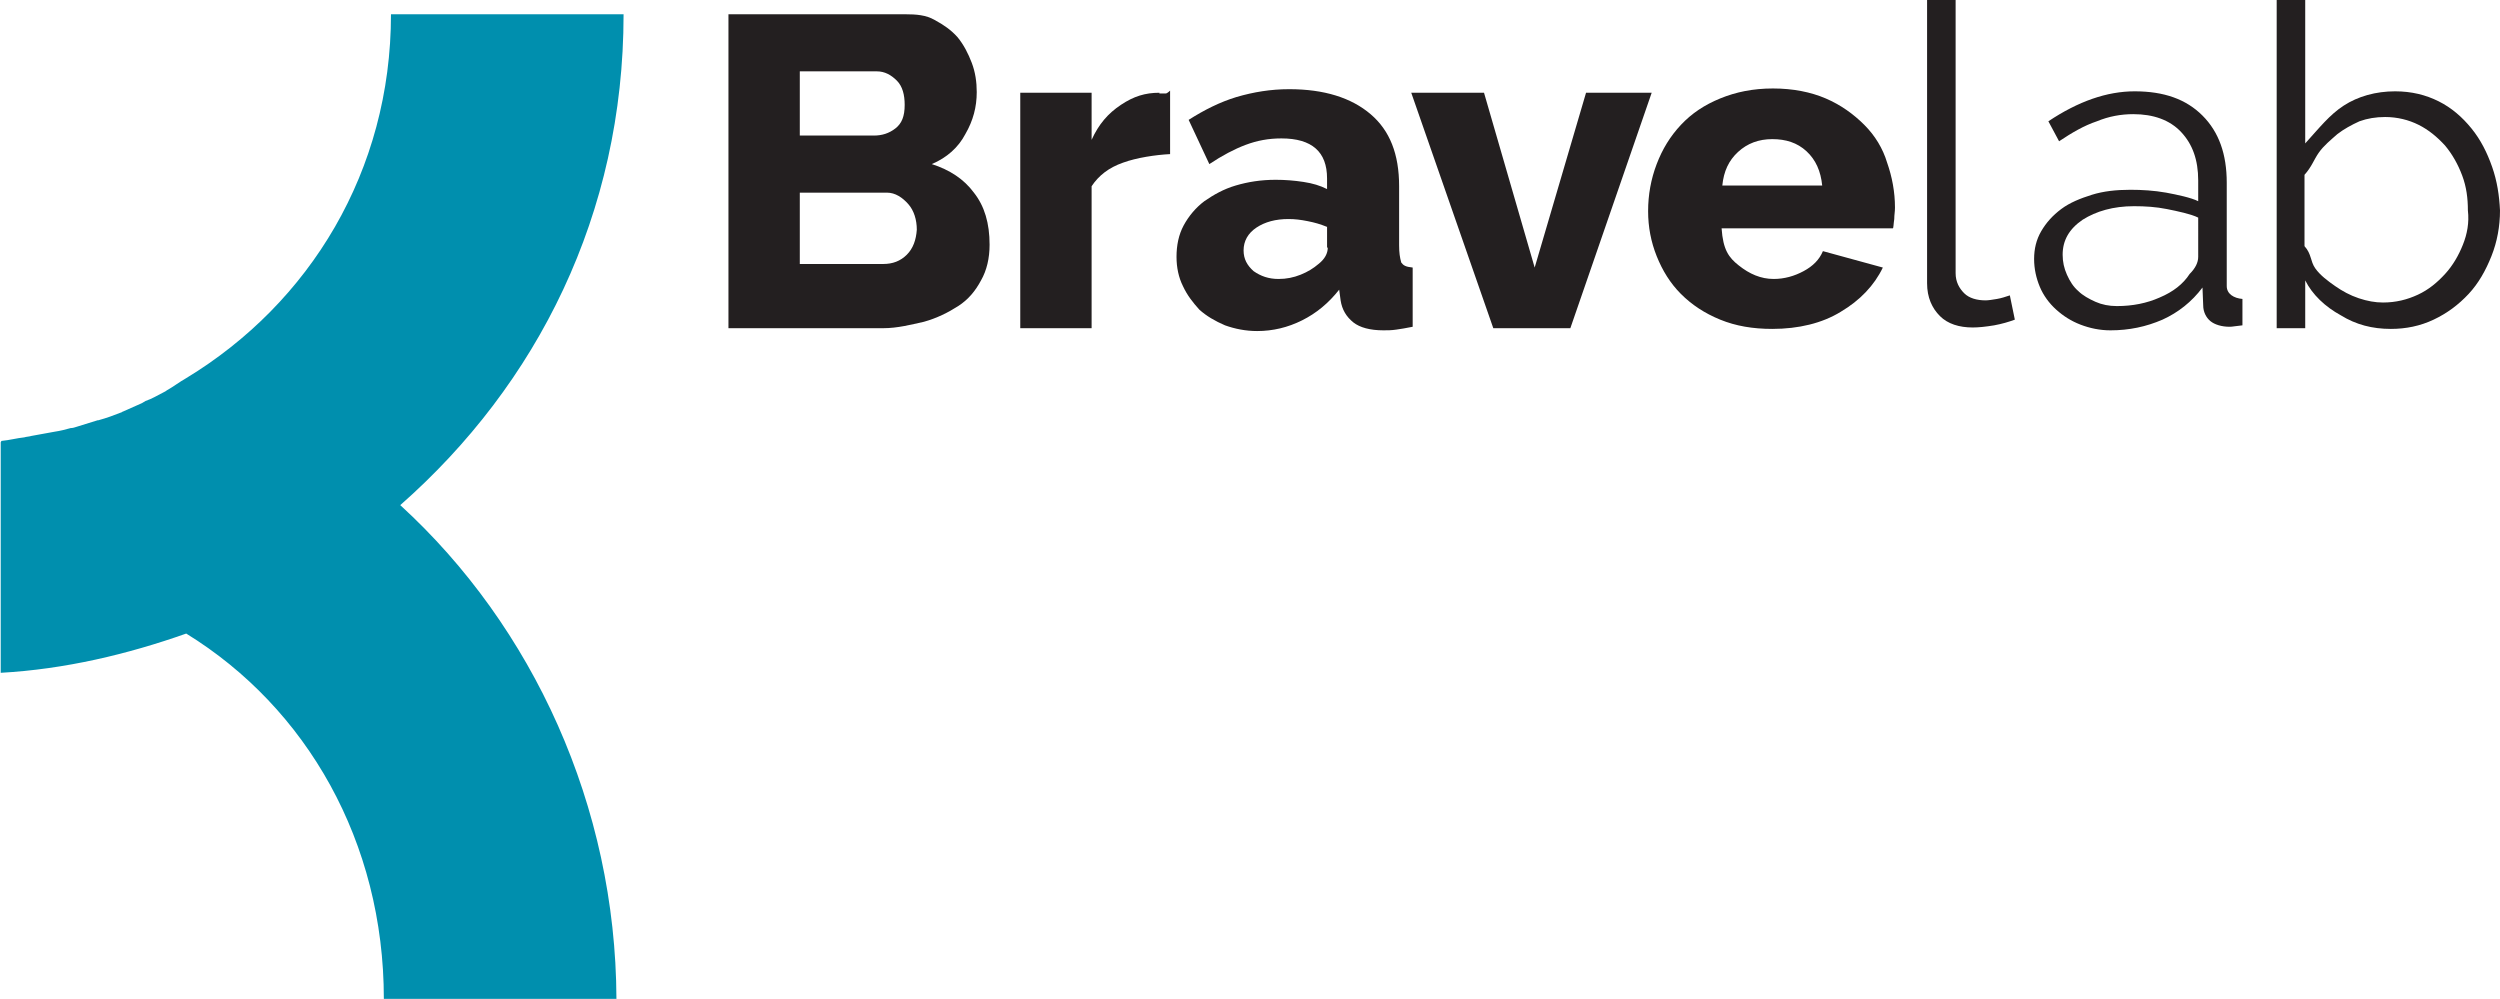 <svg xmlns="http://www.w3.org/2000/svg" id="Warstwa_1" width="350.4" height="140"><style id="style2">.st0{fill:#008fae}.st1{fill:#231f20}</style><path class="st0" d="M56.1 70.8C75.3 53.9 87.4 30 87.4 2H54.8c0 22-11.4 40.5-28.7 51-.9.5-1.8 1.2-2.7 1.7-.1.1-.3.2-.5.3-.8.4-1.6.9-2.5 1.2-.2.1-.3.2-.5.3l-2.7 1.2c-.1 0-.1.1-.2.1-1 .4-2.1.8-3.2 1.1h-.1c-1 .3-1.9.6-2.9.9-.3.1-.6.2-.9.2-.7.2-1.5.4-2.2.5-.4.1-.7.1-1.1.2-.7.1-1.5.3-2.2.4-.3.1-.7.1-1 .2-1 .1-2.1.4-3.2.5l-.1.2H0h.1v32.3c9-.5 17.8-2.6 26-5.5C43 99.2 53.8 118 53.8 140h32.6c-.1-27-11.7-52.2-30.3-69.2z" id="path6" fill="#008fae"/><g id="g24" transform="translate(-437.9 -303)"><path class="st1" d="M717.8 344.9c-.6.1-1.2.2-1.6.2-1.2 0-2.3-.3-3-1-.7-.7-1.2-1.6-1.2-2.8V303h-4v39.7c0 2 .7 3.5 1.8 4.6 1.1 1.1 2.7 1.6 4.6 1.6.8 0 1.8-.1 3-.3 1.1-.2 2.1-.5 2.9-.8l-.7-3.4c-.6.2-1.2.4-1.8.5z" id="path8" fill="#231f20"/><path class="st1" d="M787.2 326.4c-.7-2-1.6-3.8-2.9-5.4-1.3-1.6-2.8-2.9-4.6-3.8-1.8-.9-3.8-1.4-6.1-1.4-2.7 0-5.2.7-7.2 2s-3.4 3.1-5.4 5.3V303h-4v46h4v-6.7c1 2 2.8 3.7 5 4.9 2.1 1.3 4.4 1.9 7 1.9 2.1 0 4.1-.4 6-1.3 1.9-.9 3.5-2.1 4.9-3.6 1.4-1.5 2.4-3.3 3.2-5.3.8-2 1.2-4.2 1.2-6.4-.1-2.1-.4-4.1-1.1-6.1zm-4.1 10.9c-.6 1.5-1.4 2.9-2.5 4.1-1.1 1.2-2.3 2.2-3.8 2.9-1.5.7-3.1 1.1-4.9 1.1-1.1 0-2.2-.2-3.4-.6-1.2-.4-2.3-1-3.3-1.7s-2.1-1.5-2.8-2.5c-.7-1-.5-2-1.5-3.1v-10c1-1.1 1.3-2.1 2-3.1s1.7-1.8 2.6-2.6c.9-.7 2-1.3 3.1-1.8 1.1-.4 2.3-.6 3.6-.6 1.7 0 3.3.4 4.7 1.1 1.4.7 2.6 1.7 3.7 2.9 1 1.2 1.8 2.6 2.4 4.2.6 1.6.8 3.2.8 4.9.2 1.7-.1 3.3-.7 4.8z" id="path10" fill="#231f20"/><path class="st1" d="M568.5 326c2.1-.9 3.7-2.3 4.7-4.2 1.1-1.9 1.6-3.8 1.6-5.9 0-1.4-.2-2.8-.7-4.1-.5-1.3-1.1-2.5-2-3.6-.9-1-1.9-1.7-3.2-2.4-1.2-.7-2.6-.8-4.1-.8H540v44h21.7c2 0 3.9-.5 5.7-.9 1.8-.5 3.4-1.3 4.8-2.2 1.4-.9 2.4-2.1 3.2-3.6.8-1.4 1.2-3.1 1.2-5 0-3-.7-5.4-2.2-7.3-1.4-1.9-3.4-3.2-5.9-4zM550 313h10.8c1.1 0 2 .5 2.8 1.3.8.8 1.1 2 1.1 3.4 0 1.6-.4 2.6-1.3 3.3-.9.7-1.9 1-3 1H550zm15 25.7c-.9.9-2 1.3-3.3 1.3H550v-10h12.2c1.2 0 2.2.7 3 1.6.8.9 1.2 2.2 1.2 3.6-.1 1.4-.5 2.6-1.4 3.5z" id="path12" fill="#231f20"/><path class="st1" d="M600.4 316c-2 0-3.6.5-5.4 1.7-1.8 1.2-3.1 2.7-4.1 4.9V316h-10v33h10v-19.9c1-1.5 2.4-2.6 4.4-3.3 1.9-.7 4.6-1.1 6.6-1.2v-8.9s-.4.4-.6.4h-.9z" id="path14" fill="#231f20"/><path class="st1" d="M699.2 320.5c-1.5-1.5-3.3-2.8-5.4-3.7-2.1-.9-4.6-1.4-7.4-1.4-2.8 0-5.2.5-7.4 1.4-2.2.9-4 2.1-5.5 3.7s-2.6 3.4-3.4 5.5c-.8 2.1-1.2 4.3-1.2 6.6 0 2.2.4 4.3 1.2 6.3.8 2 1.9 3.8 3.4 5.3s3.3 2.7 5.5 3.6c2.2.9 4.6 1.3 7.3 1.3 3.7 0 7-.8 9.6-2.4 2.7-1.6 4.7-3.7 5.9-6.2l-8.4-2.3c-.5 1.2-1.4 2.1-2.7 2.8-1.3.7-2.7 1.1-4.2 1.1-1.8 0-3.4-.7-4.9-1.9-1.4-1.1-2.2-2.2-2.4-5.2h24c.1 0 .1-.7.2-1.3 0-.6.1-1 .1-1.6 0-2.2-.4-4.3-1.1-6.3-.6-2-1.7-3.8-3.2-5.3zm-19.9 8.5c.2-2 .9-3.5 2.2-4.7 1.3-1.2 2.9-1.8 4.8-1.8s3.5.5 4.8 1.7c1.3 1.2 2 2.8 2.2 4.8z" id="path16" fill="#231f20"/><path class="st1" d="M750 343.1v-14.5c0-4-1.1-7.1-3.4-9.4-2.3-2.3-5.4-3.4-9.5-3.4-3.9 0-7.9 1.4-12.1 4.2l1.5 2.8c1.8-1.2 3.5-2.2 5.3-2.8 1.7-.7 3.4-1 5.1-1 2.8 0 5.1.8 6.7 2.5 1.6 1.7 2.4 3.9 2.4 6.8v2.9c-1-.5-2.9-.9-4.5-1.2-1.7-.3-3.4-.4-5-.4-2 0-3.8.2-5.4.7-1.6.5-3.1 1.1-4.3 2-1.2.9-2.1 1.9-2.8 3.1-.7 1.2-1 2.5-1 3.9s.3 2.7.8 3.9c.5 1.2 1.3 2.3 2.3 3.2 1 .9 2.1 1.6 3.4 2.1 1.3.5 2.7.8 4.2.8 2.6 0 5-.5 7.3-1.5 2.2-1 4.1-2.5 5.6-4.5l.1 2.5c0 .9.4 1.7 1 2.2.6.5 1.6.8 2.7.8.4 0 .8-.1 1.8-.2v-3.7c-1.2-.1-2.2-.7-2.2-1.8zm-4-4.1c0 .4-.1.8-.3 1.2-.2.4-.5.8-.9 1.2-.9 1.4-2.3 2.5-4.2 3.3-1.8.8-3.8 1.2-6 1.2-1.1 0-2.1-.2-3-.6-.9-.4-1.8-.9-2.4-1.5-.7-.6-1.2-1.4-1.6-2.3-.4-.9-.6-1.8-.6-2.8 0-2 .9-3.6 2.8-4.9 1.9-1.2 4.3-1.9 7.2-1.9 1.6 0 3.1.1 4.6.4 1.5.3 3.4.7 4.4 1.2z" id="path18" fill="#231f20"/><path class="st1" d="M634 337.4v-8.3c0-4.5-1.3-7.8-4-10.1s-6.5-3.5-11.4-3.5c-2.6 0-5 .4-7.4 1.1-2.3.7-4.5 1.8-6.7 3.2l2.9 6.2c1.8-1.2 3.5-2.1 5.1-2.7 1.6-.6 3.2-.9 5-.9 4.3 0 6.4 1.9 6.4 5.6v1.5c-1-.5-2-.8-3.3-1-1.3-.2-2.6-.3-3.9-.3-2.1 0-3.9.3-5.6.8-1.7.5-3.1 1.3-4.4 2.2-1.2.9-2.2 2.1-2.9 3.4-.7 1.3-1 2.8-1 4.4 0 1.5.3 2.9.9 4.1.6 1.3 1.4 2.3 2.3 3.3 1 .9 2.2 1.6 3.6 2.2 1.4.5 2.9.8 4.5.8 2.2 0 4.3-.5 6.3-1.5s3.7-2.4 5.2-4.3l.2 1.5c.2 1.3.8 2.3 1.8 3.1.9.7 2.3 1.1 4.2 1.1.6 0 1.1 0 1.8-.1s1.3-.2 2.3-.4v-8.3c-1-.1-1.3-.3-1.6-.7-.2-.7-.3-1.4-.3-2.4zm-10 .3c0 .8-.4 1.6-1.3 2.3-.7.6-1.5 1.1-2.5 1.5-1 .4-2 .6-3.1.6-1.4 0-2.5-.4-3.5-1.1-.9-.8-1.4-1.7-1.4-2.9 0-1.3.6-2.4 1.8-3.2 1.2-.8 2.7-1.2 4.5-1.2.9 0 1.7.1 2.7.3 1 .2 1.7.4 2.7.8v2.9z" id="path20" fill="#231f20"/><path class="st1" id="polygon22" fill="#231f20" d="M645.9 316h-10.2l11.5 33H658l11.4-33h-9.2l-7.2 24.5z"/></g></svg>
